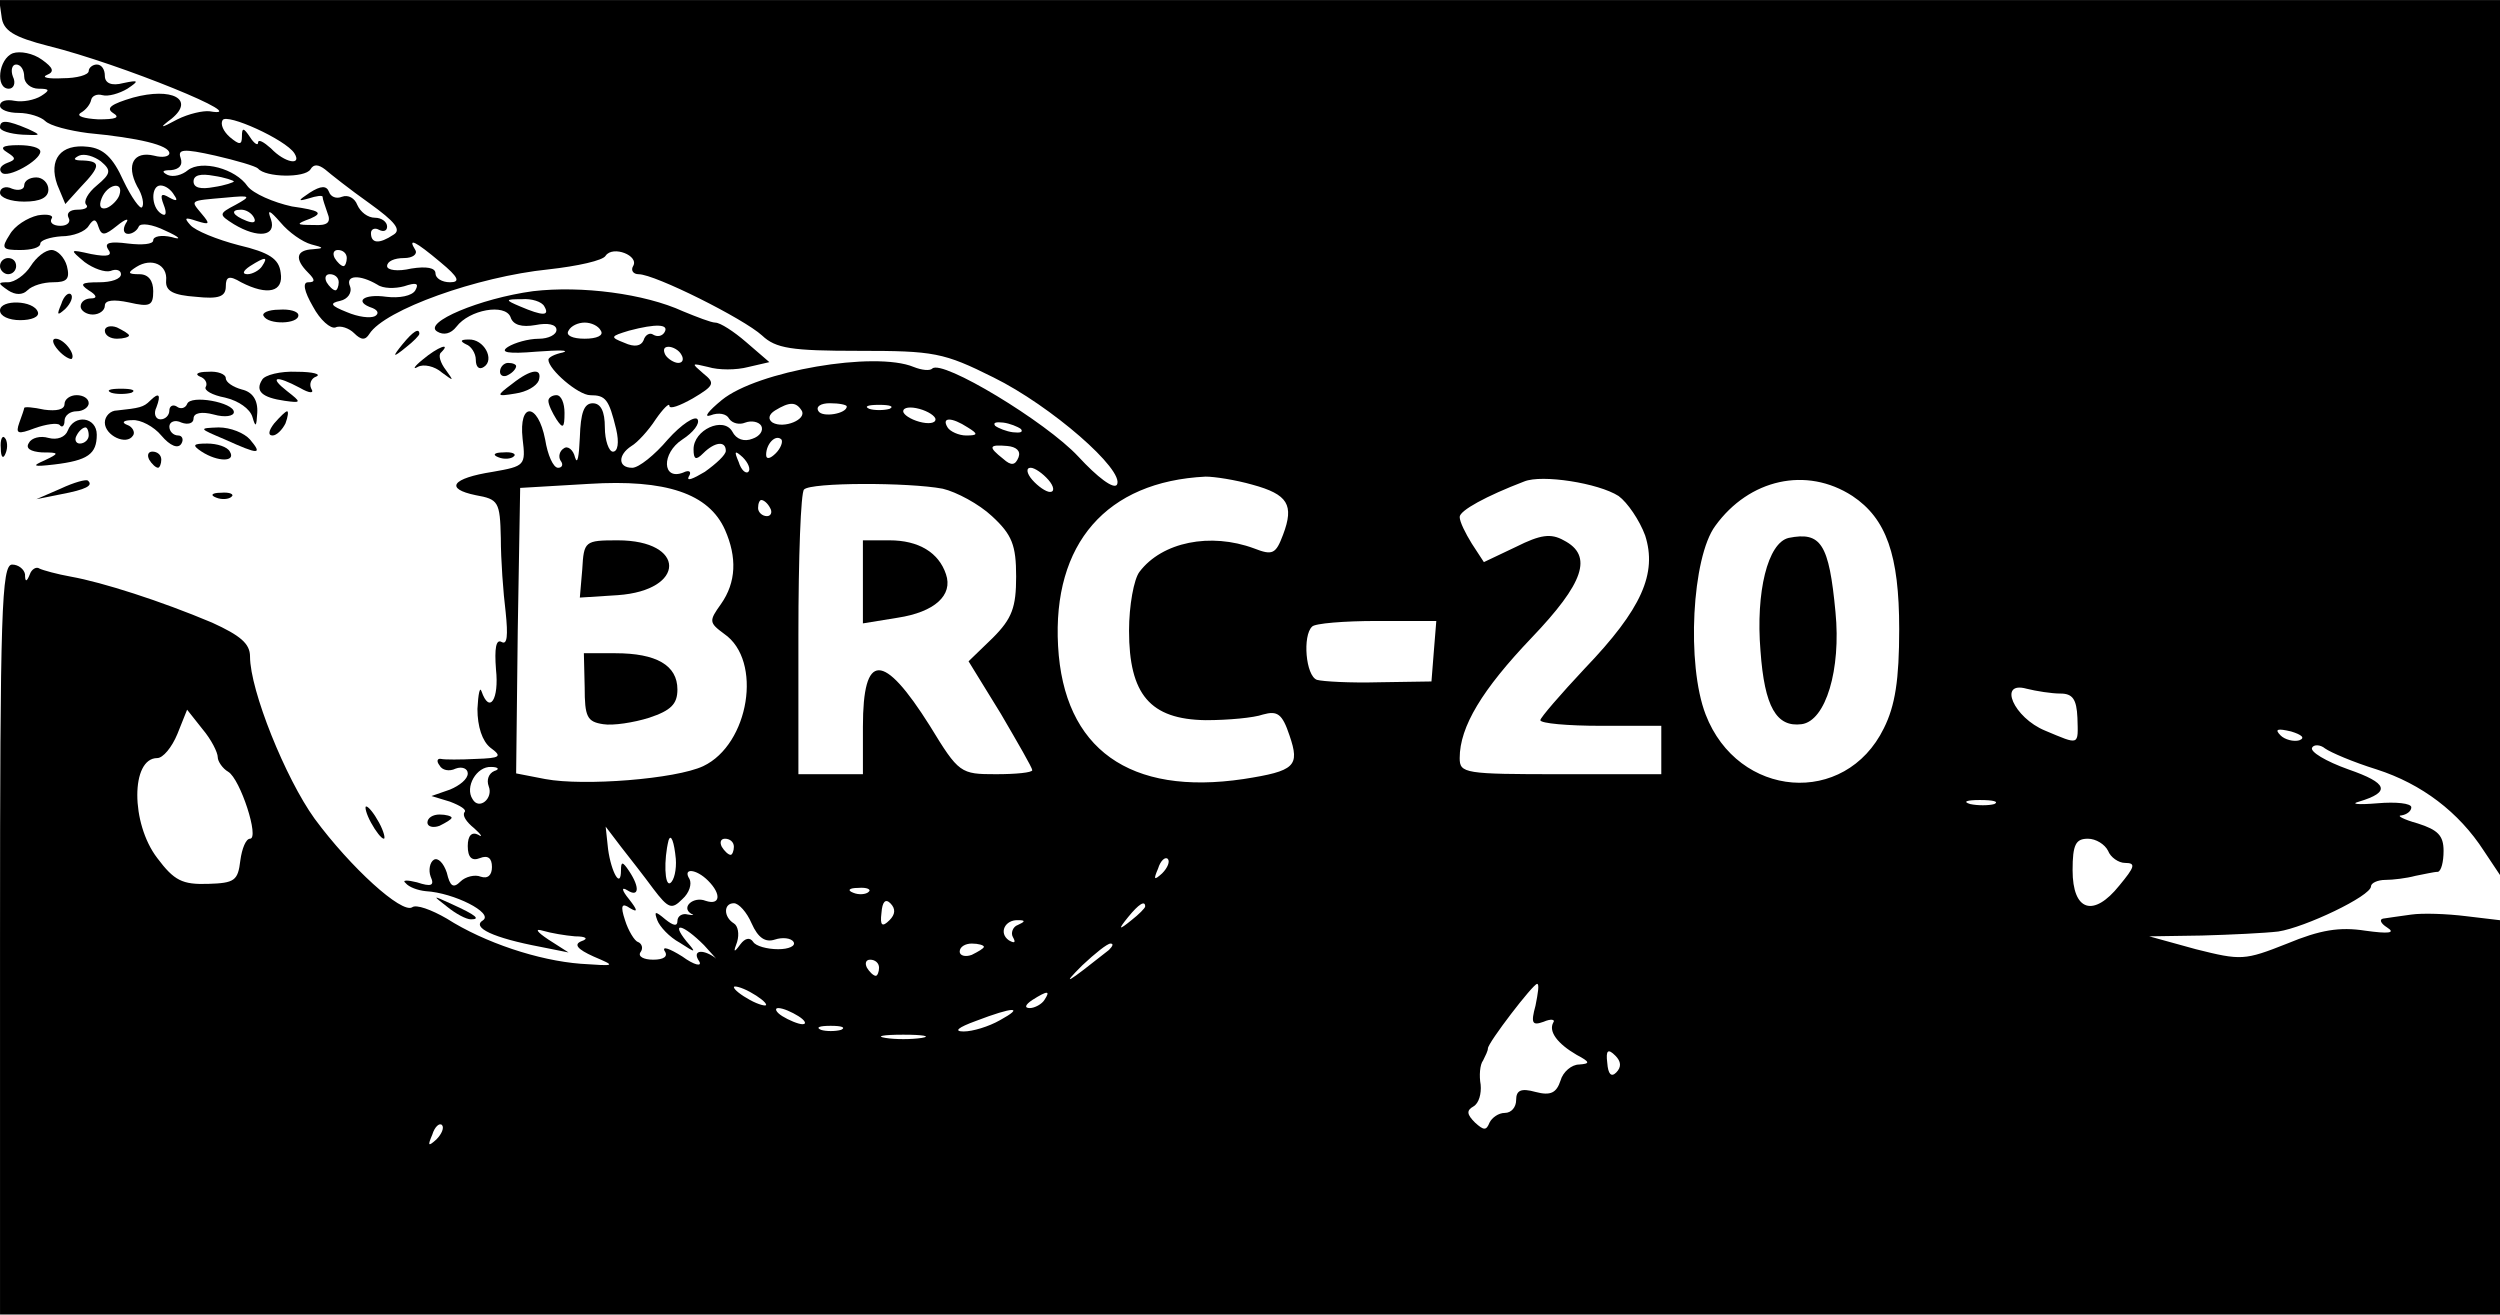<?xml version="1.0" standalone="no"?>
<!DOCTYPE svg PUBLIC "-//W3C//DTD SVG 20010904//EN"
 "http://www.w3.org/TR/2001/REC-SVG-20010904/DTD/svg10.dtd">
<svg version="1.0" xmlns="http://www.w3.org/2000/svg"
 width="310pt" height="163pt" viewBox="0 0 310 163"
 preserveAspectRatio="xMidYMid meet">

<g transform="translate(0,163) scale(0.1,-0.1)"
fill="#000000" stroke="none">
<path d="M2 1609 c2 -17 15 -25 58 -36 89 -22 258 -91 200 -81 -8 1 -26 -3
-40 -10 -22 -12 -23 -11 -7 1 29 24 0 39 -48 26 -27 -8 -34 -13 -25 -19 10 -6
3 -8 -18 -8 -18 1 -28 4 -22 8 7 4 12 11 13 16 1 5 7 8 14 6 7 -2 21 2 31 8
15 10 14 11 -5 7 -15 -4 -23 0 -23 9 0 8 -4 14 -10 14 -5 0 -10 -4 -10 -8 0
-5 -15 -9 -32 -9 -18 -1 -27 1 -20 4 10 4 8 9 -6 19 -11 8 -27 11 -36 8 -18
-7 -22 -44 -5 -44 6 0 9 7 5 15 -3 8 -1 15 4 15 6 0 10 -7 10 -15 0 -8 8 -15
18 -15 14 0 14 -2 3 -9 -8 -5 -23 -8 -33 -6 -10 2 -18 0 -18 -6 0 -5 10 -9 23
-9 13 0 28 -5 33 -10 6 -6 30 -12 53 -15 63 -6 101 -15 101 -25 0 -4 -8 -6
-19 -3 -25 6 -35 -11 -21 -38 7 -11 9 -23 6 -26 -2 -3 -13 12 -23 33 -13 29
-25 40 -44 42 -34 4 -49 -16 -38 -47 l10 -24 19 21 c25 26 25 32 3 33 -12 0
-13 2 -5 6 7 3 19 -1 27 -7 13 -11 13 -15 -5 -30 -11 -9 -17 -20 -13 -24 3 -3
-1 -6 -11 -6 -9 0 -14 -4 -11 -10 3 -5 -1 -10 -10 -10 -9 0 -14 4 -11 9 3 4
-5 6 -17 4 -13 -3 -29 -13 -35 -24 -11 -17 -9 -19 13 -19 14 0 25 3 25 8 0 4
12 8 26 9 15 0 30 6 34 13 6 9 9 9 12 -1 4 -12 8 -11 23 1 11 9 16 10 11 3 -4
-7 -3 -13 3 -13 5 0 11 4 13 9 2 5 17 3 33 -5 18 -8 21 -12 8 -8 -13 3 -23 1
-23 -4 0 -5 -14 -6 -31 -4 -23 3 -30 1 -25 -7 6 -8 0 -10 -21 -6 -27 6 -27 6
-8 -10 11 -8 25 -13 32 -11 7 3 13 1 13 -4 0 -6 -12 -10 -27 -10 -22 0 -25 -2
-13 -10 10 -6 11 -10 3 -10 -7 0 -13 -4 -13 -10 0 -5 7 -10 15 -10 8 0 15 5
15 11 0 7 11 8 30 4 26 -6 30 -4 30 14 0 13 -6 21 -17 21 -15 0 -15 2 -4 9 19
12 39 3 37 -17 -1 -13 9 -18 37 -20 28 -3 37 0 37 13 0 12 4 14 19 5 33 -17
53 -12 49 12 -2 17 -14 25 -52 34 -27 7 -54 18 -60 25 -8 9 -7 10 8 5 16 -5
17 -4 6 9 -14 17 -16 16 30 20 31 3 32 2 12 -9 -21 -11 -21 -12 -2 -24 30 -18
53 -15 46 6 -5 13 -2 12 12 -4 10 -12 27 -24 38 -27 16 -4 16 -5 2 -6 -21 -1
-23 -12 -6 -29 9 -9 9 -12 0 -12 -7 0 -5 -11 6 -30 9 -17 22 -28 28 -26 6 3
17 -1 23 -7 9 -9 14 -9 19 -1 19 30 134 71 222 80 36 4 68 11 71 17 9 13 42 0
34 -13 -3 -5 0 -10 7 -10 20 0 130 -55 153 -76 17 -16 36 -19 120 -19 93 0
105 -2 167 -33 71 -35 163 -115 153 -133 -4 -6 -24 9 -48 35 -40 43 -169 121
-181 109 -3 -3 -13 -2 -23 2 -48 20 -194 -5 -238 -41 -17 -14 -23 -22 -14 -19
10 4 20 2 23 -4 4 -6 13 -8 20 -5 8 3 17 1 20 -4 3 -6 -2 -13 -11 -16 -10 -4
-20 -1 -25 9 -11 19 -48 2 -48 -22 0 -13 3 -14 12 -5 14 14 28 16 28 3 0 -5
-12 -16 -26 -26 -15 -9 -23 -12 -20 -6 4 6 1 9 -7 5 -26 -10 -27 24 -1 41 14
9 22 20 19 25 -3 5 -20 -6 -37 -25 -16 -19 -36 -35 -44 -35 -18 0 -18 16 -1
27 7 4 21 19 30 33 9 13 17 21 17 17 0 -5 13 0 29 9 27 16 28 19 13 31 -15 13
-15 13 6 8 13 -4 35 -4 50 0 l26 6 -29 25 c-15 13 -32 24 -38 24 -5 0 -23 7
-40 14 -48 22 -126 32 -186 25 -66 -9 -137 -39 -119 -50 8 -5 17 -3 24 6 16
21 60 29 67 12 3 -10 14 -13 31 -10 15 3 26 1 26 -6 0 -6 -10 -11 -22 -11 -13
0 -30 -5 -38 -10 -11 -7 0 -9 35 -6 28 2 42 2 33 -1 -10 -2 -18 -6 -18 -9 0
-12 37 -44 52 -44 19 0 23 -5 32 -42 4 -17 2 -28 -4 -28 -5 0 -10 14 -10 30 0
20 -5 30 -15 30 -11 0 -15 -12 -16 -42 -1 -24 -3 -35 -6 -25 -2 9 -9 15 -14
11 -5 -3 -7 -10 -4 -15 4 -5 2 -9 -3 -9 -6 0 -13 16 -16 35 -9 46 -33 47 -28
1 4 -33 3 -34 -37 -41 -51 -8 -60 -21 -21 -29 28 -5 30 -8 31 -53 0 -27 3 -68
6 -92 3 -29 2 -41 -5 -37 -7 4 -9 -8 -7 -34 4 -37 -8 -56 -18 -27 -2 6 -4 -3
-5 -22 0 -22 6 -40 16 -48 15 -11 13 -13 -18 -14 -19 -1 -39 -1 -43 0 -5 1 -6
-3 -2 -8 3 -6 12 -8 20 -4 8 3 15 0 15 -6 0 -7 -10 -15 -22 -20 l-23 -8 23 -7
c13 -5 21 -10 18 -13 -3 -4 2 -12 12 -20 9 -8 11 -12 5 -8 -8 4 -13 -1 -13
-14 0 -14 5 -19 15 -15 10 4 15 0 15 -11 0 -10 -5 -15 -14 -12 -7 3 -19 0 -25
-6 -9 -9 -13 -6 -17 11 -4 12 -11 19 -16 16 -5 -3 -7 -13 -4 -21 5 -11 1 -13
-17 -7 -12 3 -19 3 -14 -1 4 -5 15 -9 25 -10 35 -2 84 -27 71 -36 -15 -9 13
-22 71 -33 l35 -7 -25 16 c-15 10 -17 14 -7 11 10 -3 28 -6 40 -7 14 0 17 -3
8 -6 -10 -4 -5 -10 15 -19 28 -12 28 -12 -16 -9 -52 4 -119 26 -166 56 -19 11
-38 18 -43 14 -13 -8 -76 49 -121 110 -36 50 -80 159 -80 201 0 16 -12 26 -47
42 -64 27 -136 50 -175 57 -17 3 -35 8 -39 10 -4 3 -10 -1 -12 -7 -4 -10 -6
-10 -6 0 -1 6 -8 12 -16 12 -13 0 -15 -58 -15 -465 l0 -465 1550 0 1550 0 0
244 0 245 -42 5 c-24 3 -54 4 -68 2 -14 -2 -29 -4 -35 -5 -5 -1 -3 -6 5 -11
11 -7 2 -8 -27 -4 -32 5 -56 1 -97 -16 -53 -21 -57 -21 -113 -7 l-58 16 65 1
c36 1 78 3 95 5 33 5 115 44 115 56 0 4 8 8 18 8 9 0 26 2 37 5 11 2 23 5 28
5 4 1 7 12 7 26 0 19 -7 26 -32 34 -18 5 -27 10 -20 10 6 1 12 5 12 10 0 5
-19 7 -42 5 -24 -2 -34 -1 -23 2 40 12 36 23 -13 40 -28 10 -48 22 -45 27 2 4
10 4 16 -1 7 -5 35 -17 64 -26 56 -18 102 -53 133 -101 l20 -30 0 543 0 542
-1551 0 -1550 0 3 -21z m363 -169 c10 -16 -12 -12 -29 6 -9 8 -16 12 -16 7 0
-4 -5 -1 -10 7 -8 12 -10 12 -10 1 0 -11 -3 -11 -15 -1 -8 7 -12 16 -9 21 5 9
78 -24 89 -41z m-45 -19 c9 -11 58 -12 65 -1 4 7 10 6 18 0 7 -6 31 -25 55
-42 32 -23 40 -33 30 -39 -18 -12 -28 -11 -28 2 0 5 5 7 10 4 6 -3 10 -1 10 4
0 6 -7 11 -15 11 -9 0 -18 7 -22 16 -3 8 -11 13 -19 10 -7 -3 -14 0 -16 6 -3
8 -10 8 -24 -1 -15 -10 -15 -11 -1 -7 9 3 17 4 17 2 0 -3 3 -11 6 -20 5 -12 0
-16 -17 -15 -22 0 -23 1 -4 8 16 7 12 10 -23 15 -23 5 -48 16 -55 25 -15 22
-57 33 -74 20 -7 -6 -18 -9 -25 -6 -8 4 -7 6 4 6 10 1 15 6 12 15 -4 11 3 12
43 3 26 -6 50 -13 53 -16z m-30 -16 c0 -1 -11 -5 -25 -7 -16 -3 -25 -1 -25 7
0 8 9 10 25 7 14 -2 25 -6 25 -7z m-142 -17 c-2 -6 -10 -14 -16 -16 -7 -2 -10
2 -6 12 7 18 28 22 22 4z m68 0 c5 -7 3 -8 -6 -3 -10 6 -12 4 -7 -9 4 -10 3
-15 -3 -11 -13 8 -13 35 -1 35 6 0 13 -5 17 -12z m99 -28 c3 -6 -1 -7 -9 -4
-18 7 -21 14 -7 14 6 0 13 -4 16 -10z m231 -55 c23 -19 25 -25 12 -25 -10 0
-18 5 -18 11 0 7 -11 9 -30 6 -17 -4 -30 -2 -30 3 0 6 9 10 21 10 11 0 17 5
14 10 -10 16 0 11 31 -15z m-116 5 c0 -5 -2 -10 -4 -10 -3 0 -8 5 -11 10 -3 6
-1 10 4 10 6 0 11 -4 11 -10z m-105 -10 c-3 -5 -12 -10 -18 -10 -7 0 -6 4 3
10 19 12 23 12 15 0z m95 -20 c0 -5 -2 -10 -4 -10 -3 0 -8 5 -11 10 -3 6 -1
10 4 10 6 0 11 -4 11 -10z m48 -3 c7 -5 22 -5 33 -2 15 5 19 4 14 -5 -4 -7
-20 -10 -36 -8 -28 4 -41 -6 -17 -14 7 -3 8 -7 3 -10 -6 -3 -21 -1 -35 5 -20
8 -22 11 -8 14 9 2 15 10 12 18 -6 14 12 15 34 2z m207 -27 c7 -12 -2 -12 -30
0 -19 8 -19 9 2 9 12 1 25 -3 28 -9z m70 -30 c4 -6 -5 -10 -20 -10 -15 0 -24
4 -20 10 3 6 12 10 20 10 8 0 17 -4 20 -10z m79 -2 c-3 -5 -9 -6 -14 -3 -4 3
-10 0 -12 -7 -3 -7 -11 -9 -24 -3 -18 7 -17 8 6 15 34 9 50 8 44 -2z m21 -28
c3 -5 2 -10 -4 -10 -5 0 -13 5 -16 10 -3 6 -2 10 4 10 5 0 13 -4 16 -10z m149
-69 c7 -11 -22 -23 -36 -15 -6 4 -5 10 3 15 18 11 26 11 33 0z m56 5 c0 -9
-30 -14 -35 -6 -4 6 3 10 14 10 12 0 21 -2 21 -4z m53 -3 c-7 -2 -19 -2 -25 0
-7 3 -2 5 12 5 14 0 19 -2 13 -5z m57 -13 c0 -5 -9 -6 -20 -3 -11 3 -20 9 -20
13 0 5 9 6 20 3 11 -3 20 -9 20 -13z m40 -10 c13 -8 13 -10 -2 -10 -9 0 -20 5
-23 10 -8 13 5 13 25 0z m66 -2 c3 -4 -1 -5 -10 -4 -8 1 -18 5 -22 8 -3 4 1 5
10 4 8 -1 18 -5 22 -8z m-304 -30 c-7 -7 -12 -8 -12 -2 0 14 12 26 19 19 2 -3
-1 -11 -7 -17z m301 -5 c-4 -10 -9 -11 -19 -2 -19 15 -18 18 5 16 11 -1 17 -6
14 -14z m-335 -18 c-3 -3 -9 2 -12 12 -6 14 -5 15 5 6 7 -7 10 -15 7 -18z
m372 -10 c7 -8 8 -15 2 -15 -5 0 -15 7 -22 15 -7 8 -8 15 -2 15 5 0 15 -7 22
-15z m-401 -62 c15 -34 14 -65 -5 -92 -15 -21 -15 -23 4 -37 48 -33 31 -137
-26 -164 -34 -16 -148 -25 -196 -16 l-36 7 2 177 3 177 85 5 c96 6 149 -12
169 -57z m654 56 c44 -12 52 -25 38 -62 -9 -24 -13 -26 -36 -17 -54 20 -114 8
-142 -29 -7 -9 -13 -42 -13 -73 0 -79 26 -110 95 -111 28 0 60 3 71 7 18 5 24
1 33 -26 13 -38 7 -44 -57 -54 -141 -21 -223 37 -230 165 -7 127 60 204 183
210 11 0 37 -4 58 -10z m454 -14 c11 -8 26 -30 33 -49 15 -47 -4 -91 -75 -165
-30 -32 -55 -61 -55 -64 0 -4 34 -7 75 -7 l75 0 0 -30 0 -30 -125 0 c-119 0
-125 1 -125 20 0 39 28 85 89 149 65 68 77 102 40 121 -16 9 -29 7 -59 -8
l-40 -19 -15 23 c-8 13 -15 27 -15 33 0 8 33 26 80 44 22 9 92 -2 117 -18z
m290 0 c42 -28 58 -73 58 -165 0 -63 -5 -95 -19 -123 -48 -98 -181 -87 -221
17 -24 62 -17 195 12 234 42 58 113 74 170 37z m-1128 9 c17 -4 45 -19 61 -34
25 -23 30 -36 30 -75 0 -38 -5 -52 -29 -76 l-30 -29 40 -65 c21 -36 39 -67 39
-70 0 -3 -20 -5 -45 -5 -44 0 -46 1 -82 60 -58 92 -83 92 -83 -1 l0 -59 -40 0
-40 0 0 173 c0 96 3 177 7 180 8 9 130 9 172 1z m-214 -24 c3 -5 1 -10 -4 -10
-6 0 -11 5 -11 10 0 6 2 10 4 10 3 0 8 -4 11 -10z m823 -177 l-3 -38 -65 -1
c-36 -1 -70 1 -77 3 -14 5 -18 55 -6 66 3 4 40 7 80 7 l74 0 -3 -37z m777 -53
c15 0 20 -7 21 -30 1 -35 3 -34 -40 -16 -39 16 -59 62 -23 52 12 -3 31 -6 42
-6z m-2285 -79 c0 -5 6 -14 13 -18 15 -9 39 -83 27 -83 -5 0 -10 -12 -12 -27
-3 -25 -7 -28 -40 -29 -32 -1 -42 4 -63 32 -33 43 -33 124 0 124 7 0 18 13 25
30 l12 30 19 -24 c11 -13 19 -29 19 -35z m2581 21 c-7 -2 -18 1 -23 6 -8 8 -4
9 13 5 13 -4 18 -8 10 -11z m-2238 -38 c-7 -3 -10 -11 -7 -19 6 -15 -12 -30
-20 -16 -10 15 5 41 23 40 9 0 11 -3 4 -5z m1860 -41 c-7 -2 -21 -2 -30 0 -10
3 -4 5 12 5 17 0 24 -2 18 -5z m-1663 -105 c19 -25 23 -26 36 -13 9 8 12 19 9
25 -9 14 8 13 23 -2 17 -17 15 -31 -3 -25 -15 6 -31 -8 -18 -16 5 -2 2 -2 -4
-1 -7 2 -13 -2 -13 -8 0 -7 -5 -6 -15 2 -13 11 -14 10 -10 -1 3 -8 15 -21 28
-28 20 -13 21 -13 8 2 -20 25 -4 21 22 -5 12 -13 18 -20 13 -15 -16 11 -28 8
-19 -5 4 -7 -6 -5 -21 6 -16 10 -25 13 -22 7 5 -7 -1 -11 -14 -11 -12 0 -19 4
-16 9 4 5 2 11 -3 13 -4 1 -12 14 -16 27 -6 18 -4 22 6 15 10 -6 10 -3 -1 11
-9 11 -10 16 -2 11 14 -9 16 3 2 24 -8 12 -10 12 -10 1 0 -24 -12 -3 -16 26
l-3 28 19 -25 c11 -14 29 -37 40 -52z m28 37 c1 -13 -2 -27 -7 -30 -7 -4 -8
29 -2 53 3 9 7 -2 9 -23z m72 15 c0 -5 -2 -10 -4 -10 -3 0 -8 5 -11 10 -3 6
-1 10 4 10 6 0 11 -4 11 -10z m1704 -5 c3 -8 13 -15 21 -15 14 0 12 -5 -7 -28
-32 -40 -58 -32 -58 19 0 32 4 39 19 39 10 0 21 -7 25 -15z m-1173 -28 c-10
-9 -11 -8 -5 6 3 10 9 15 12 12 3 -3 0 -11 -7 -18z m-364 -23 c-3 -3 -12 -4
-19 -1 -8 3 -5 6 6 6 11 1 17 -2 13 -5z m26 -35 c-9 -9 -12 -7 -10 9 1 14 5
18 11 12 7 -7 6 -14 -1 -21z m-171 -4 c8 -18 17 -24 29 -20 9 3 20 2 23 -3 3
-5 -6 -9 -19 -9 -14 0 -28 4 -31 9 -4 6 -10 5 -16 -3 -8 -11 -9 -10 -4 3 3 10
1 20 -4 23 -13 8 -13 25 0 25 6 0 16 -11 22 -25z m488 21 c0 -2 -8 -10 -17
-17 -16 -13 -17 -12 -4 4 13 16 21 21 21 13z m-158 -23 c-6 -2 -9 -10 -6 -15
4 -7 2 -8 -5 -4 -13 9 -5 26 12 25 9 0 8 -2 -1 -6z m-42 -27 c0 -2 -7 -6 -15
-10 -8 -3 -15 -1 -15 4 0 6 7 10 15 10 8 0 15 -2 15 -4z m155 -4 c-53 -42 -60
-46 -33 -19 16 15 31 27 35 27 4 0 3 -3 -2 -8z m-285 -22 c0 -5 -2 -10 -4 -10
-3 0 -8 5 -11 10 -3 6 -1 10 4 10 6 0 11 -4 11 -10z m-140 -46 c0 -2 -9 0 -20
6 -11 6 -20 13 -20 16 0 2 9 0 20 -6 11 -6 20 -13 20 -16z m954 -1 c-6 -22 -4
-25 10 -20 9 4 15 3 12 -1 -6 -11 5 -26 29 -40 17 -9 17 -11 3 -12 -9 0 -20
-9 -23 -20 -5 -15 -12 -19 -31 -14 -18 5 -24 2 -24 -10 0 -9 -6 -16 -14 -16
-8 0 -16 -6 -19 -12 -4 -10 -7 -10 -18 0 -10 10 -11 15 -2 20 7 4 10 16 9 27
-2 11 -1 25 3 30 3 6 6 12 6 15 0 7 56 80 61 80 3 0 1 -12 -2 -27z m-609 7
c-3 -5 -12 -10 -18 -10 -7 0 -6 4 3 10 19 12 23 12 15 0z m-305 -20 c8 -5 11
-10 5 -10 -5 0 -17 5 -25 10 -8 5 -10 10 -5 10 6 0 17 -5 25 -10z m250 -5
c-14 -8 -34 -14 -45 -14 -13 0 -7 5 15 13 47 18 61 18 30 1z m-197 -12 c-7 -2
-19 -2 -25 0 -7 3 -2 5 12 5 14 0 19 -2 13 -5z m100 -10 c-13 -2 -33 -2 -45 0
-13 2 -3 4 22 4 25 0 35 -2 23 -4z m861 -43 c-6 -6 -10 -2 -11 12 -2 16 1 18
10 9 7 -7 8 -14 1 -21z m-1463 -83 c-10 -9 -11 -8 -5 6 3 10 9 15 12 12 3 -3
0 -11 -7 -18z"/>
<path d="M722 924 l-3 -35 47 3 c85 6 85 68 0 68 -41 0 -42 -1 -44 -36z"/>
<path d="M725 778 c0 -37 3 -43 23 -46 12 -2 38 2 57 8 27 9 35 17 35 35 0 30
-26 45 -77 45 l-39 0 1 -42z"/>
<path d="M2218 963 c-26 -6 -41 -67 -35 -140 5 -70 20 -95 51 -91 30 4 49 68
42 139 -8 85 -18 100 -58 92z"/>
<path d="M1070 909 l0 -52 43 7 c46 7 69 28 60 54 -9 27 -34 42 -70 42 l-33 0
0 -51z"/>
<path d="M0 1472 c0 -4 12 -8 28 -9 23 -1 24 -1 7 7 -26 11 -35 12 -35 2z"/>
<path d="M9 1441 c11 -7 11 -9 0 -13 -8 -3 -11 -8 -7 -12 7 -8 48 15 48 26 0
5 -12 8 -27 8 -20 0 -24 -3 -14 -9z"/>
<path d="M30 1400 c0 -5 -7 -7 -15 -4 -8 4 -15 1 -15 -5 0 -6 13 -11 30 -11
20 0 30 5 30 15 0 8 -7 15 -15 15 -8 0 -15 -4 -15 -10z"/>
<path d="M38 1300 c-7 -11 -20 -20 -28 -20 -13 0 -13 -1 0 -10 9 -6 18 -6 24
0 6 6 20 10 32 10 17 0 21 4 17 20 -3 11 -12 20 -19 20 -8 0 -19 -9 -26 -20z"/>
<path d="M0 1300 c0 -5 5 -10 10 -10 6 0 10 5 10 10 0 6 -4 10 -10 10 -5 0
-10 -4 -10 -10z"/>
<path d="M76 1253 c-6 -14 -5 -15 5 -6 7 7 10 15 7 18 -3 3 -9 -2 -12 -12z"/>
<path d="M0 1245 c0 -7 11 -12 25 -12 14 0 24 4 22 10 -5 15 -47 16 -47 2z"/>
<path d="M327 1238 c6 -11 43 -10 43 1 0 5 -11 8 -24 7 -13 0 -22 -4 -19 -8z"/>
<path d="M130 1220 c0 -6 7 -10 15 -10 8 0 15 2 15 4 0 2 -7 6 -15 10 -8 3
-15 1 -15 -4z"/>
<path d="M499 1203 c-13 -16 -12 -17 4 -4 9 7 17 15 17 17 0 8 -8 3 -21 -13z"/>
<path d="M72 1196 c7 -8 15 -12 17 -11 5 6 -10 25 -20 25 -5 0 -4 -6 3 -14z"/>
<path d="M578 1203 c6 -2 12 -11 12 -19 0 -9 4 -13 10 -9 14 9 0 35 -19 34
-10 0 -11 -2 -3 -6z"/>
<path d="M524 1184 c-10 -8 -13 -13 -6 -9 7 4 21 1 30 -7 15 -11 15 -11 5 3
-7 9 -10 19 -6 22 13 13 -4 7 -23 -9z"/>
<path d="M620 1169 c0 -5 5 -7 10 -4 6 3 10 8 10 11 0 2 -4 4 -10 4 -5 0 -10
-5 -10 -11z"/>
<path d="M248 1163 c6 -2 10 -8 7 -13 -2 -4 8 -10 24 -13 17 -4 31 -14 34 -24
4 -14 5 -12 6 5 1 16 -6 26 -19 29 -11 3 -20 9 -20 14 0 5 -10 9 -22 8 -13 0
-17 -3 -10 -6z"/>
<path d="M325 1159 c-9 -14 0 -22 28 -26 21 -3 21 -2 3 12 -23 18 -14 20 16 4
12 -7 18 -7 14 -1 -3 6 0 13 6 15 7 3 -4 6 -24 6 -20 1 -40 -4 -43 -10z"/>
<path d="M635 1154 c-20 -15 -20 -16 4 -12 14 2 26 9 29 16 5 16 -9 15 -33 -4z"/>
<path d="M138 1143 c6 -2 18 -2 25 0 6 3 1 5 -13 5 -14 0 -19 -2 -12 -5z"/>
<path d="M80 1129 c0 -7 -10 -9 -25 -7 -14 3 -25 4 -25 2 0 -1 -3 -10 -6 -18
-5 -14 -2 -15 19 -7 14 5 28 7 31 4 3 -4 6 -1 6 5 0 7 7 12 15 12 8 0 15 5 15
10 0 6 -7 10 -15 10 -8 0 -15 -5 -15 -11z"/>
<path d="M186 1133 c-8 -8 -13 -9 -41 -12 -8 0 -15 -7 -15 -15 0 -16 27 -29
35 -16 3 4 -1 11 -7 13 -8 3 -5 6 6 6 10 1 27 -8 36 -19 11 -13 21 -17 25 -10
3 5 1 10 -4 10 -6 0 -11 5 -11 11 0 6 7 9 15 5 8 -3 15 -1 15 5 0 7 10 9 25 5
14 -4 25 -2 25 3 0 12 -54 22 -58 10 -2 -5 -8 -7 -13 -3 -5 3 -9 0 -9 -5 0 -6
-5 -11 -11 -11 -6 0 -9 7 -5 15 6 16 3 19 -8 8z"/>
<path d="M680 1133 c0 -5 5 -15 10 -23 8 -12 10 -11 10 8 0 12 -4 22 -10 22
-5 0 -10 -3 -10 -7z"/>
<path d="M340 1105 c-7 -9 -8 -15 -2 -15 5 0 12 7 16 15 3 8 4 15 2 15 -2 0
-9 -7 -16 -15z"/>
<path d="M84 1096 c-3 -8 -13 -12 -24 -9 -10 3 -21 0 -24 -6 -5 -7 2 -11 16
-12 22 0 22 -1 3 -10 -16 -7 -14 -8 12 -5 42 5 53 13 53 37 0 22 -28 26 -36 5z
m26 -6 c0 -5 -5 -10 -11 -10 -5 0 -7 5 -4 10 3 6 8 10 11 10 2 0 4 -4 4 -10z"/>
<path d="M279 1085 c42 -19 47 -19 31 0 -7 8 -24 15 -39 15 -25 -1 -25 -1 8
-15z"/>
<path d="M1 1074 c0 -11 3 -14 6 -6 3 7 2 16 -1 19 -3 4 -6 -2 -5 -13z"/>
<path d="M250 1070 c20 -13 43 -13 35 0 -3 6 -16 10 -28 10 -18 0 -19 -2 -7
-10z"/>
<path d="M185 1060 c3 -5 8 -10 11 -10 2 0 4 5 4 10 0 6 -5 10 -11 10 -5 0 -7
-4 -4 -10z"/>
<path d="M618 1063 c7 -3 16 -2 19 1 4 3 -2 6 -13 5 -11 0 -14 -3 -6 -6z"/>
<path d="M75 1024 l-30 -13 30 6 c32 6 41 11 34 17 -2 2 -17 -2 -34 -10z"/>
<path d="M268 1013 c7 -3 16 -2 19 1 4 3 -2 6 -13 5 -11 0 -14 -3 -6 -6z"/>
<path d="M460 610 c6 -11 13 -20 16 -20 2 0 0 9 -6 20 -6 11 -13 20 -16 20 -2
0 0 -9 6 -20z"/>
<path d="M530 610 c0 -5 7 -7 15 -4 8 4 15 8 15 10 0 2 -7 4 -15 4 -8 0 -15
-4 -15 -10z"/>
<path d="M554 506 c11 -9 24 -16 30 -16 12 0 7 5 -24 19 -24 11 -24 11 -6 -3z"/>
</g>
</svg>
